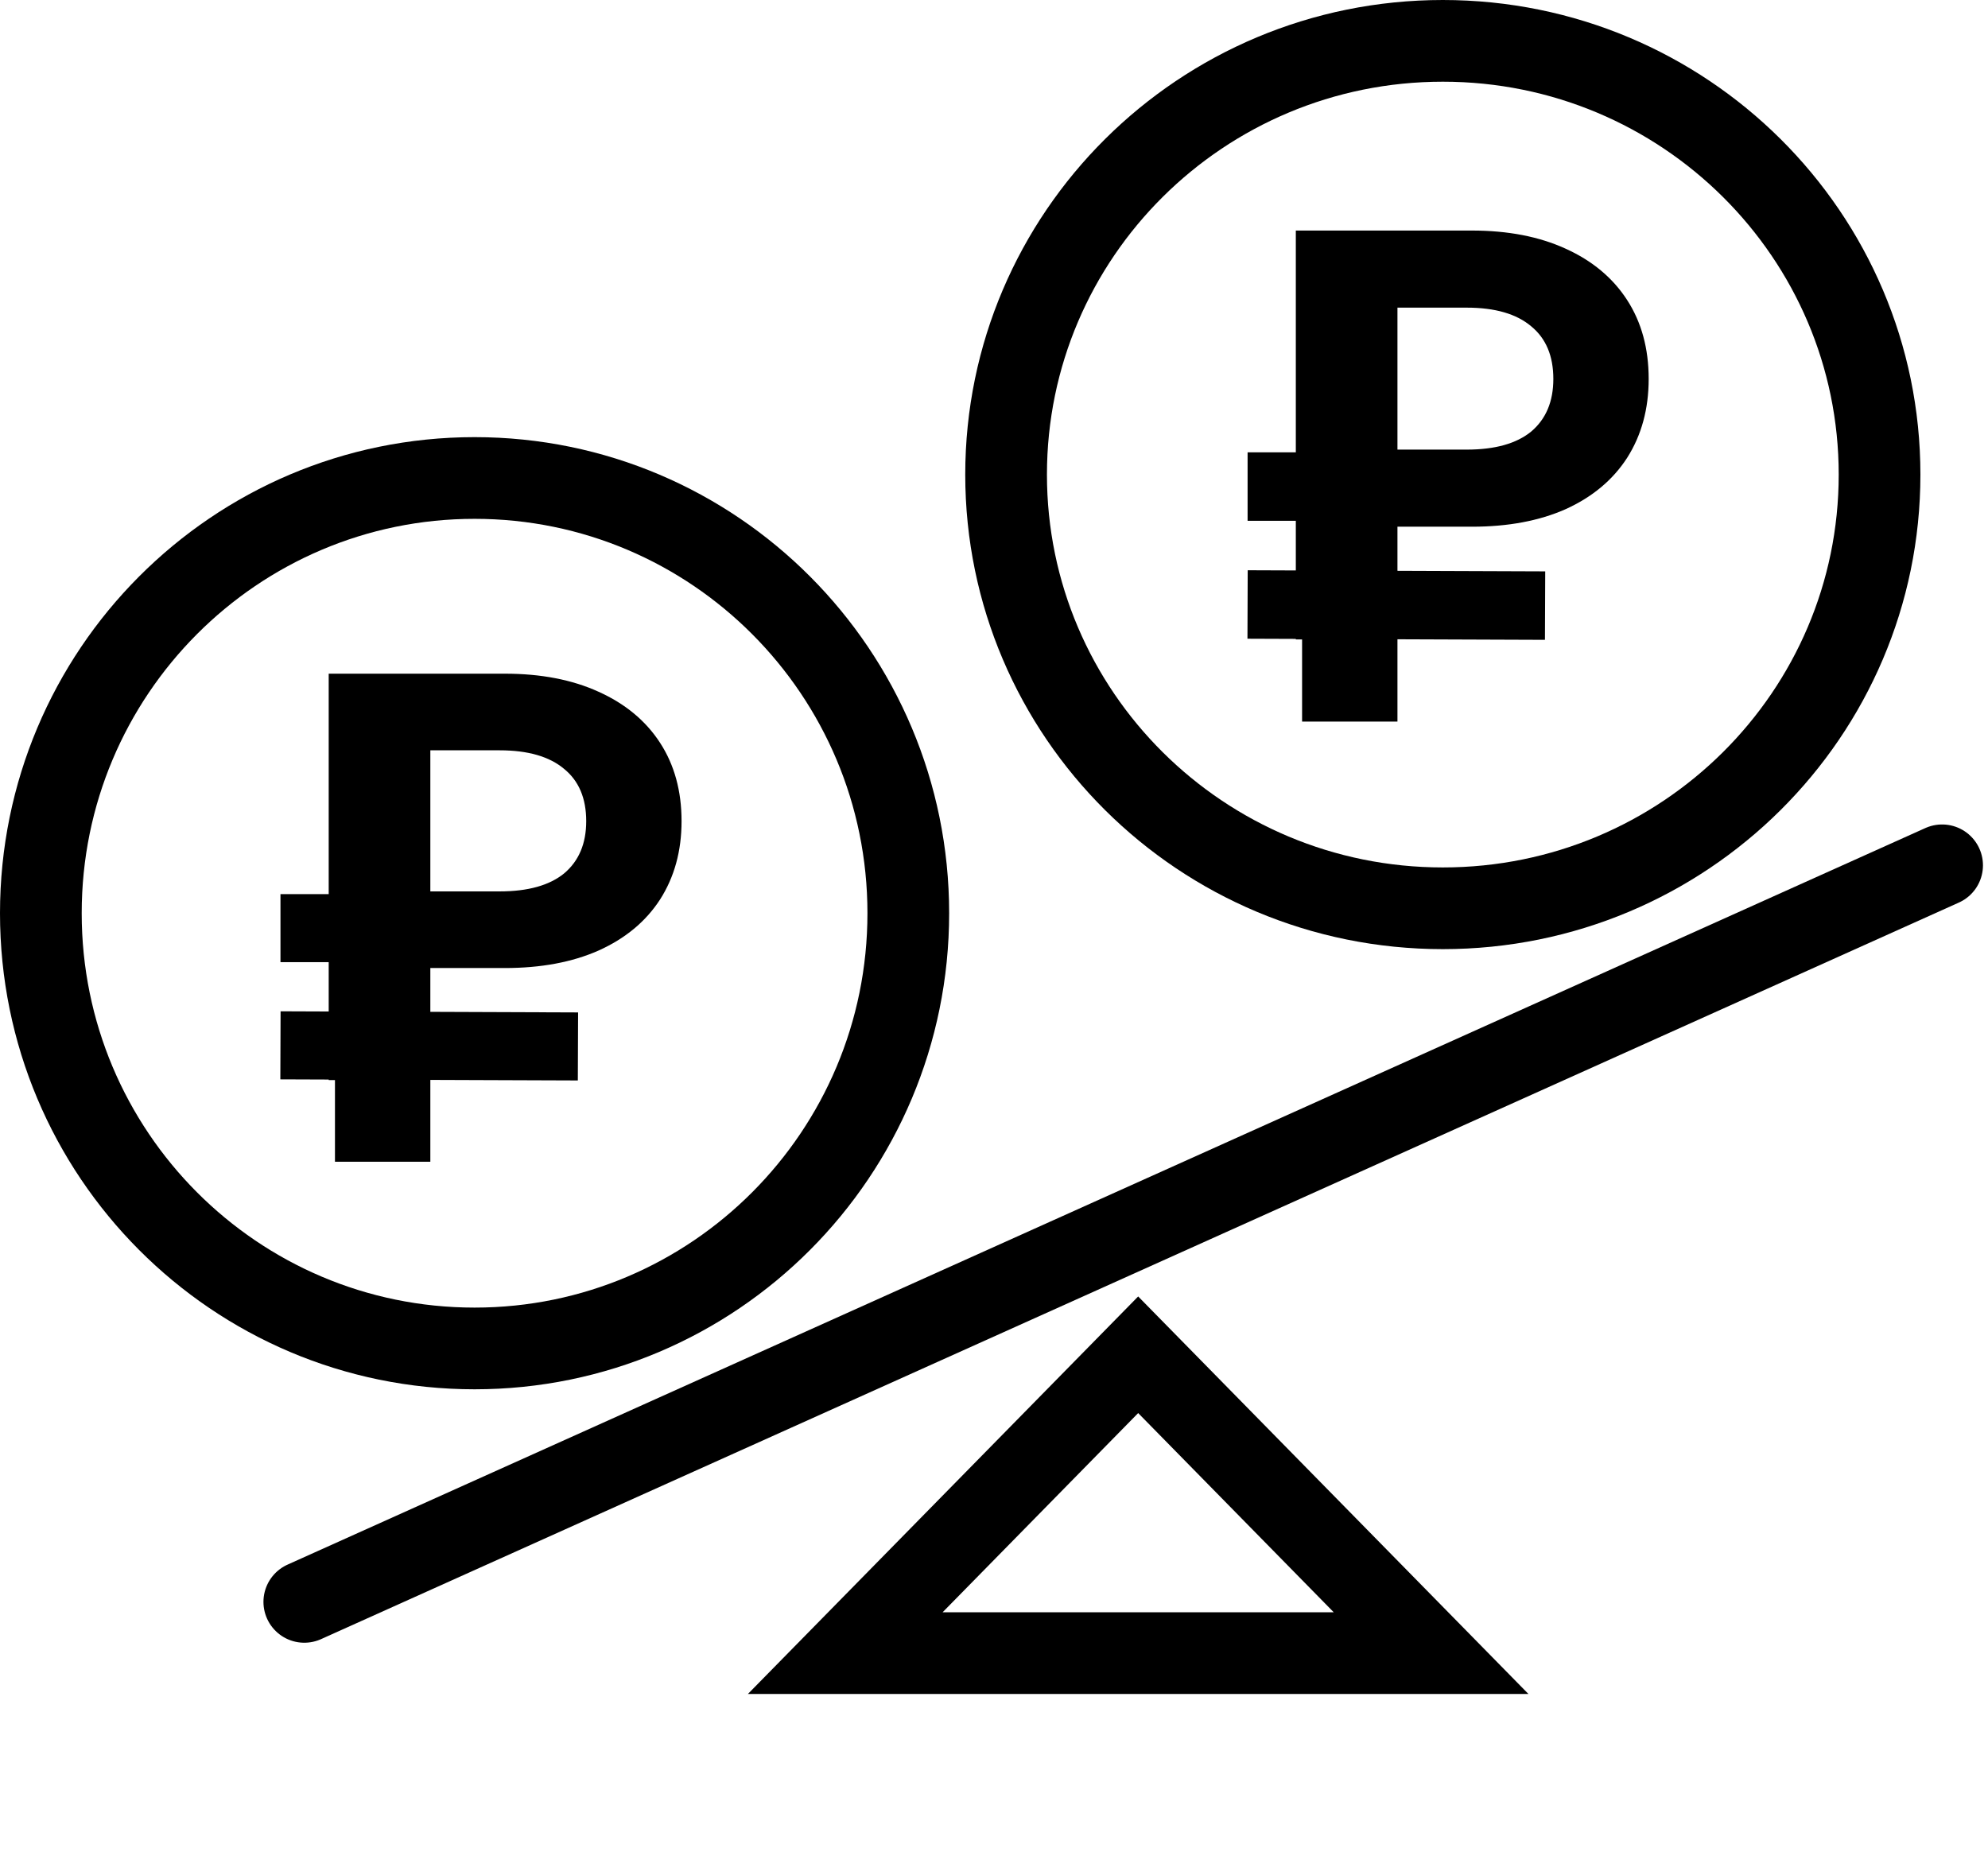 <svg width="73" height="68" viewBox="0 0 73 68" fill="none" xmlns="http://www.w3.org/2000/svg">
<g id="Group 98">
<path id="Ellipse 4" d="M33.353 33.534C33.353 42.365 26.218 49.516 17.427 49.516C8.635 49.516 1.5 42.365 1.5 33.534C1.5 24.703 8.635 17.552 17.427 17.552C26.218 17.552 33.353 24.703 33.353 33.534Z" stroke="black" stroke-width="3"/>
<path id="Ellipse 5" d="M69.018 17.427C69.018 26.214 61.847 33.353 52.981 33.353C44.115 33.353 36.944 26.214 36.944 17.427C36.944 8.64 44.115 1.5 52.981 1.5C61.847 1.5 69.018 8.64 69.018 17.427Z" stroke="black" stroke-width="3"/>
<path id="Vector 4" d="M11.174 58.822L71.315 31.775" stroke="black" stroke-width="3" stroke-linecap="round"/>
<path id="Polygon 3" d="M31.039 60.703L41.794 49.748L52.549 60.703H31.039Z" stroke="black" stroke-width="3"/>
<g id="Vector">
<path d="M54.051 8.466C55.374 8.466 56.52 8.688 57.488 9.131C58.469 9.574 59.224 10.204 59.75 11.019C60.277 11.834 60.54 12.799 60.54 13.914C60.54 15.015 60.277 15.981 59.75 16.81C59.224 17.625 58.469 18.254 57.488 18.698C56.52 19.127 55.374 19.341 54.051 19.341H51.041V23.481H47.583V8.466H54.051ZM53.859 16.51C54.898 16.51 55.688 16.288 56.228 15.845C56.769 15.387 57.039 14.744 57.039 13.914C57.039 13.071 56.769 12.427 56.228 11.984C55.688 11.526 54.898 11.297 53.859 11.297H51.041V16.51H53.859Z" fill="black"/>
<path d="M45.812 16.61H51.315V19.124H45.812V16.61Z" fill="black"/>
<path d="M45.816 20.94L56.741 20.981L56.731 23.495L45.807 23.454L45.816 20.94Z" fill="black"/>
<path d="M47.813 9.237H51.315V26.497H47.813V9.237Z" fill="black"/>
</g>
<g id="Vector_2">
<path d="M18.538 24.738C19.861 24.738 21.007 24.959 21.974 25.399C22.956 25.84 23.711 26.465 24.237 27.275C24.764 28.085 25.027 29.045 25.027 30.153C25.027 31.248 24.764 32.207 24.237 33.031C23.711 33.842 22.956 34.467 21.974 34.907C21.007 35.334 19.861 35.547 18.538 35.547H15.528V39.662H12.07V24.738H18.538ZM18.346 32.733C19.385 32.733 20.174 32.513 20.715 32.072C21.256 31.617 21.526 30.978 21.526 30.153C21.526 29.315 21.256 28.675 20.715 28.235C20.174 27.78 19.385 27.552 18.346 27.552H15.528V32.733H18.346Z" fill="black"/>
<path d="M10.299 32.833H15.802V35.331H10.299V32.833Z" fill="black"/>
<path d="M10.303 37.136L21.228 37.177L21.218 39.675L10.294 39.635L10.303 37.136Z" fill="black"/>
<path d="M12.3 25.504H15.802V42.66H12.3V25.504Z" fill="black"/>
</g>
</g>
</svg>
